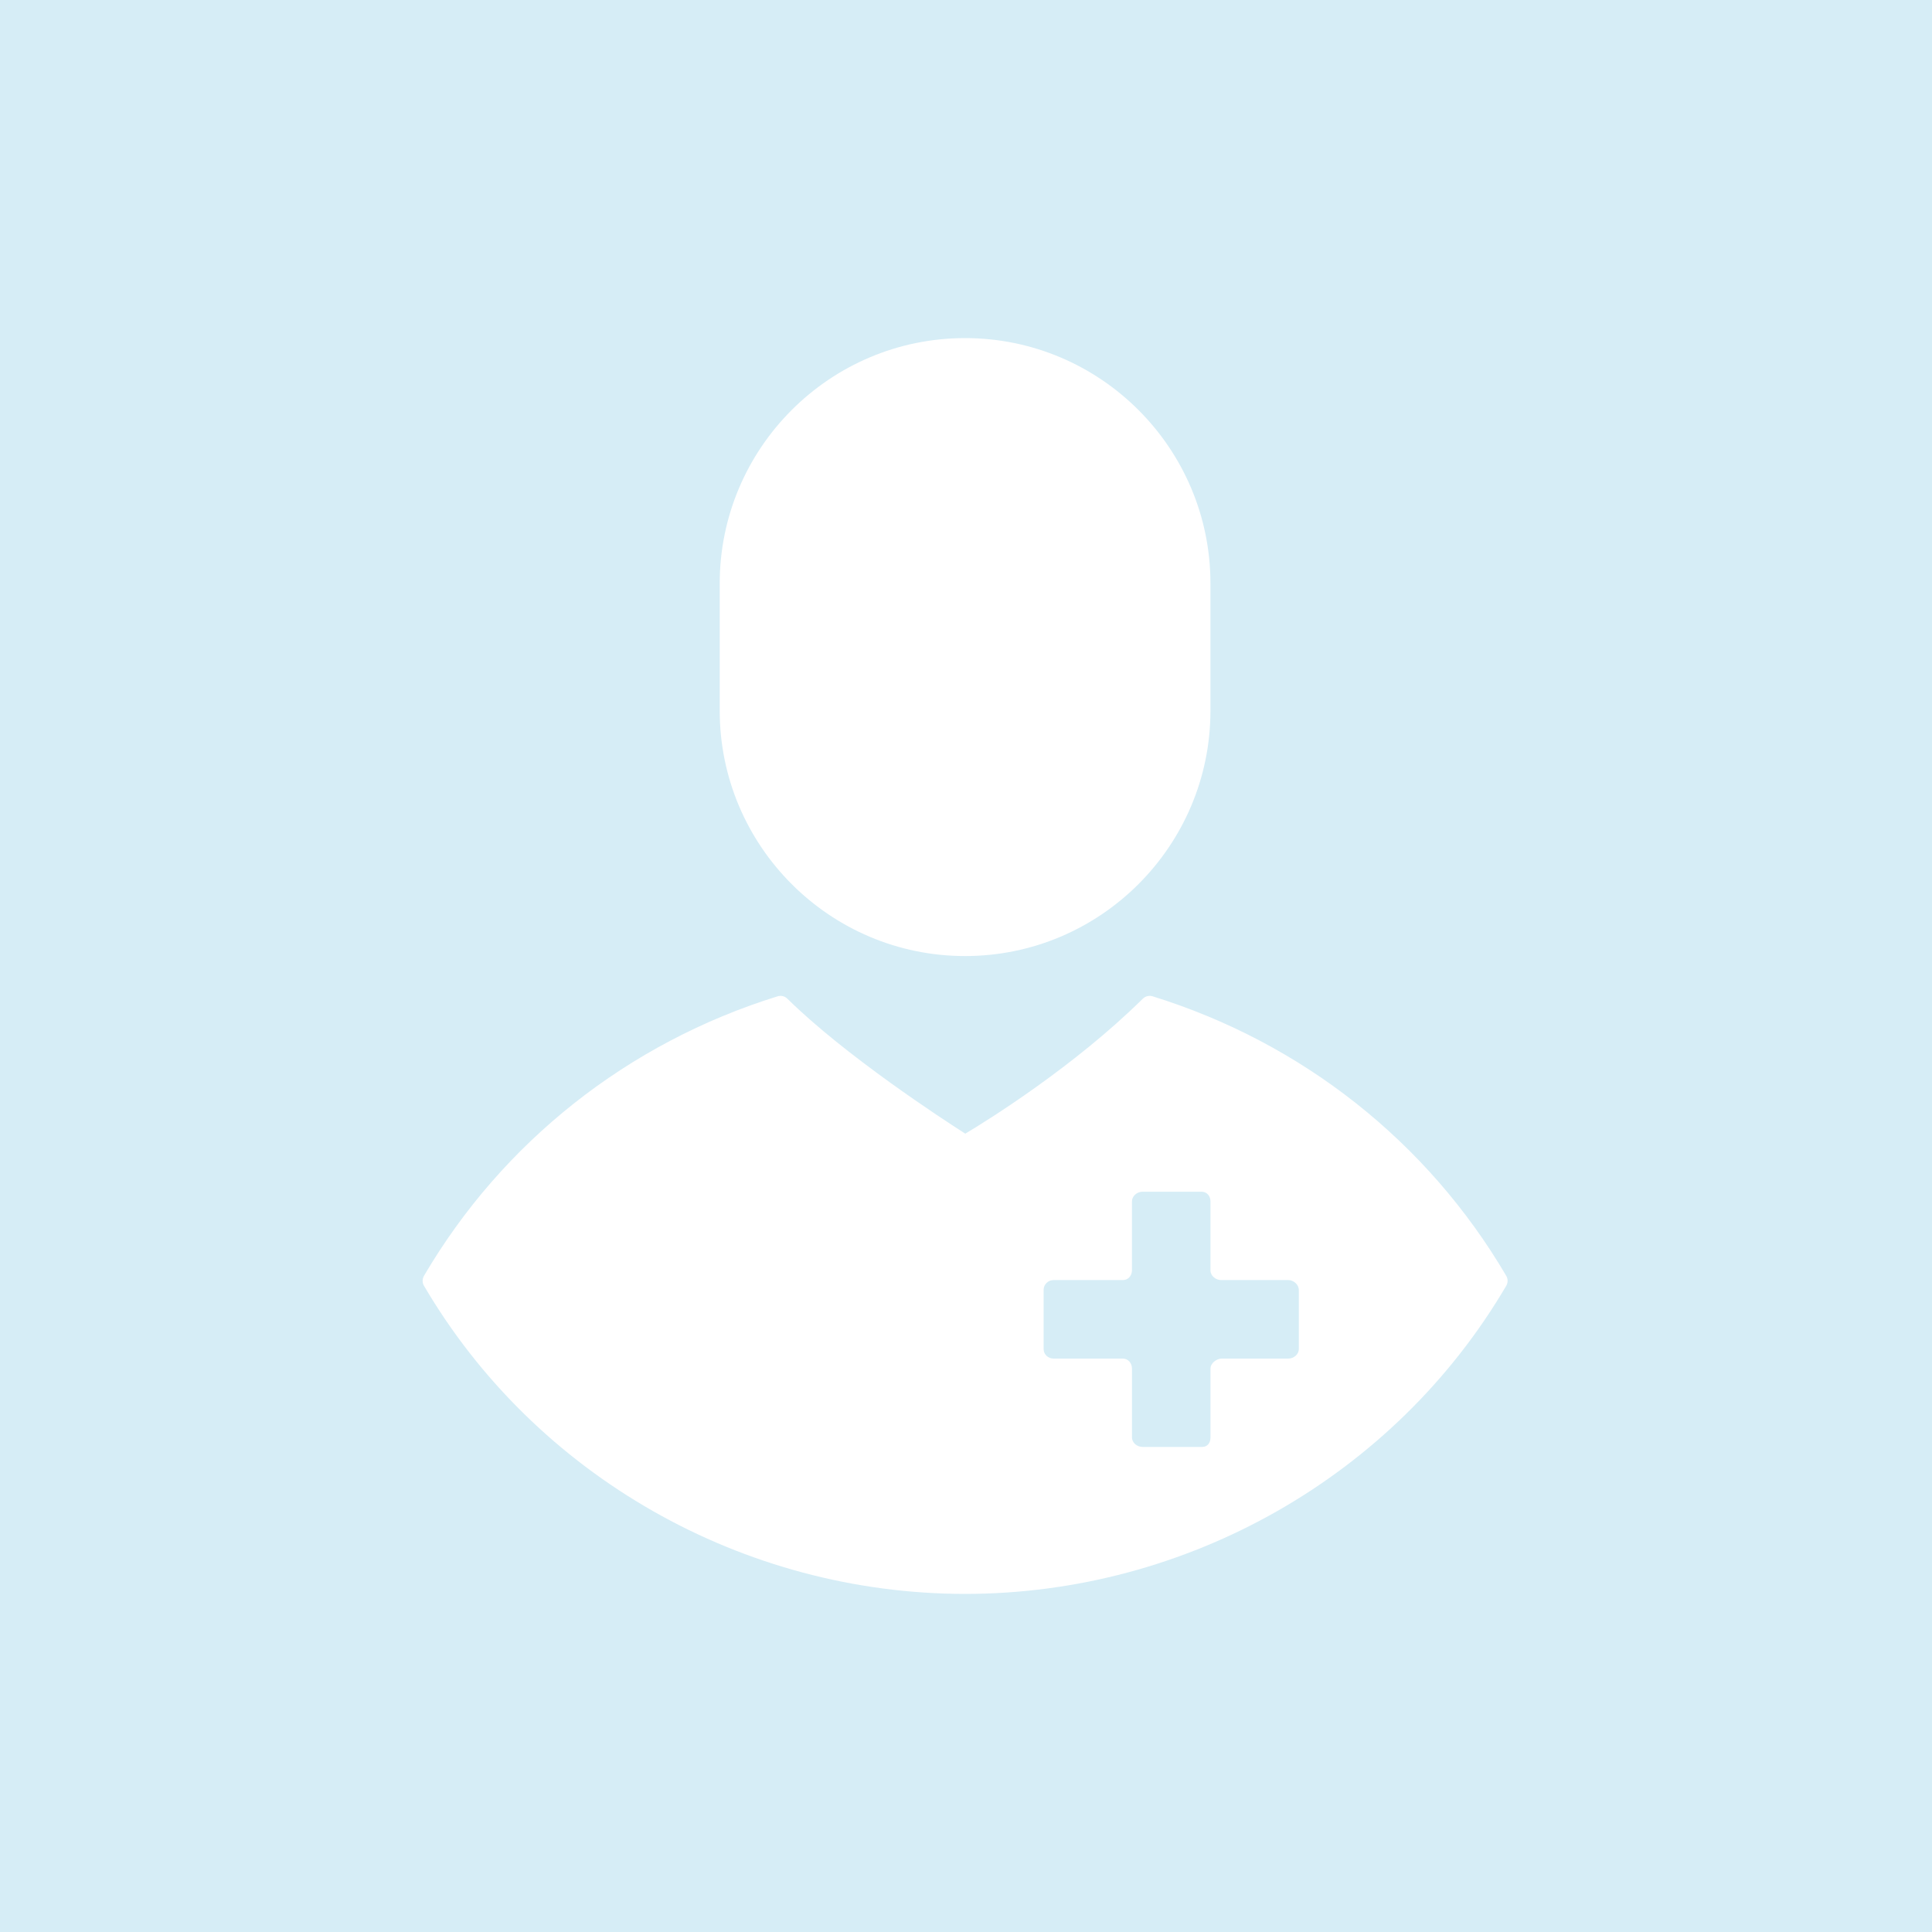 <svg width="300" height="300" viewBox="0 0 300 300" fill="none" xmlns="http://www.w3.org/2000/svg">
<rect x="0" y="0" width="300" height="300" fill="#333333" stroke="none"/>
<g clip-path="url(#clip0)">
<rect width="300" height="300" fill="#D6EDF6"/>
<path d="M149.858 52.5C128.846 52.5 111.757 69.594 111.757 90.606V110.347C111.757 131.36 128.846 148.455 149.858 148.455C170.871 148.455 187.959 131.36 187.959 110.347V90.606C187.959 69.594 170.871 52.5 149.858 52.5Z" fill="white"/>
<path d="M233.889 198.111C221.688 177.319 202.187 161.905 178.977 154.707C178.439 154.54 177.857 154.682 177.456 155.079C166.659 165.724 153.244 174.029 149.89 176.035C146.309 173.747 131.229 163.917 122.264 155.079C121.864 154.682 121.278 154.54 120.743 154.707C97.53 161.907 78.03 177.321 65.834 198.112C65.555 198.588 65.555 199.179 65.834 199.655C83.153 229.167 115.35 247.5 149.86 247.5C184.371 247.5 216.57 229.167 233.889 199.655C234.169 199.178 234.169 198.587 233.889 198.111ZM201.681 209.477C201.681 210.318 200.881 210.96 200.042 210.96H189.722C188.881 210.96 187.964 211.683 187.964 212.525V223.197C187.964 224.036 187.515 224.677 186.674 224.677H177.406C176.565 224.677 175.773 224.036 175.773 223.197V212.525C175.77 211.684 175.196 210.96 174.355 210.96H163.591C162.75 210.96 162.054 210.316 162.054 209.477V200.288C162.054 199.448 162.75 198.769 163.591 198.769H174.355C175.196 198.769 175.77 198.083 175.77 197.24V186.556C175.77 185.715 176.562 185.052 177.403 185.052H186.571C187.41 185.052 187.963 185.715 187.963 186.556V197.271C187.963 198.114 188.777 198.768 189.619 198.768H200.042C200.881 198.768 201.681 199.479 201.681 200.32V209.477Z" fill="white"/>
</g>
<defs>
<clipPath id="clip0">
<rect width="300" height="300" fill="white"/>
</clipPath>
</defs>
</svg>
